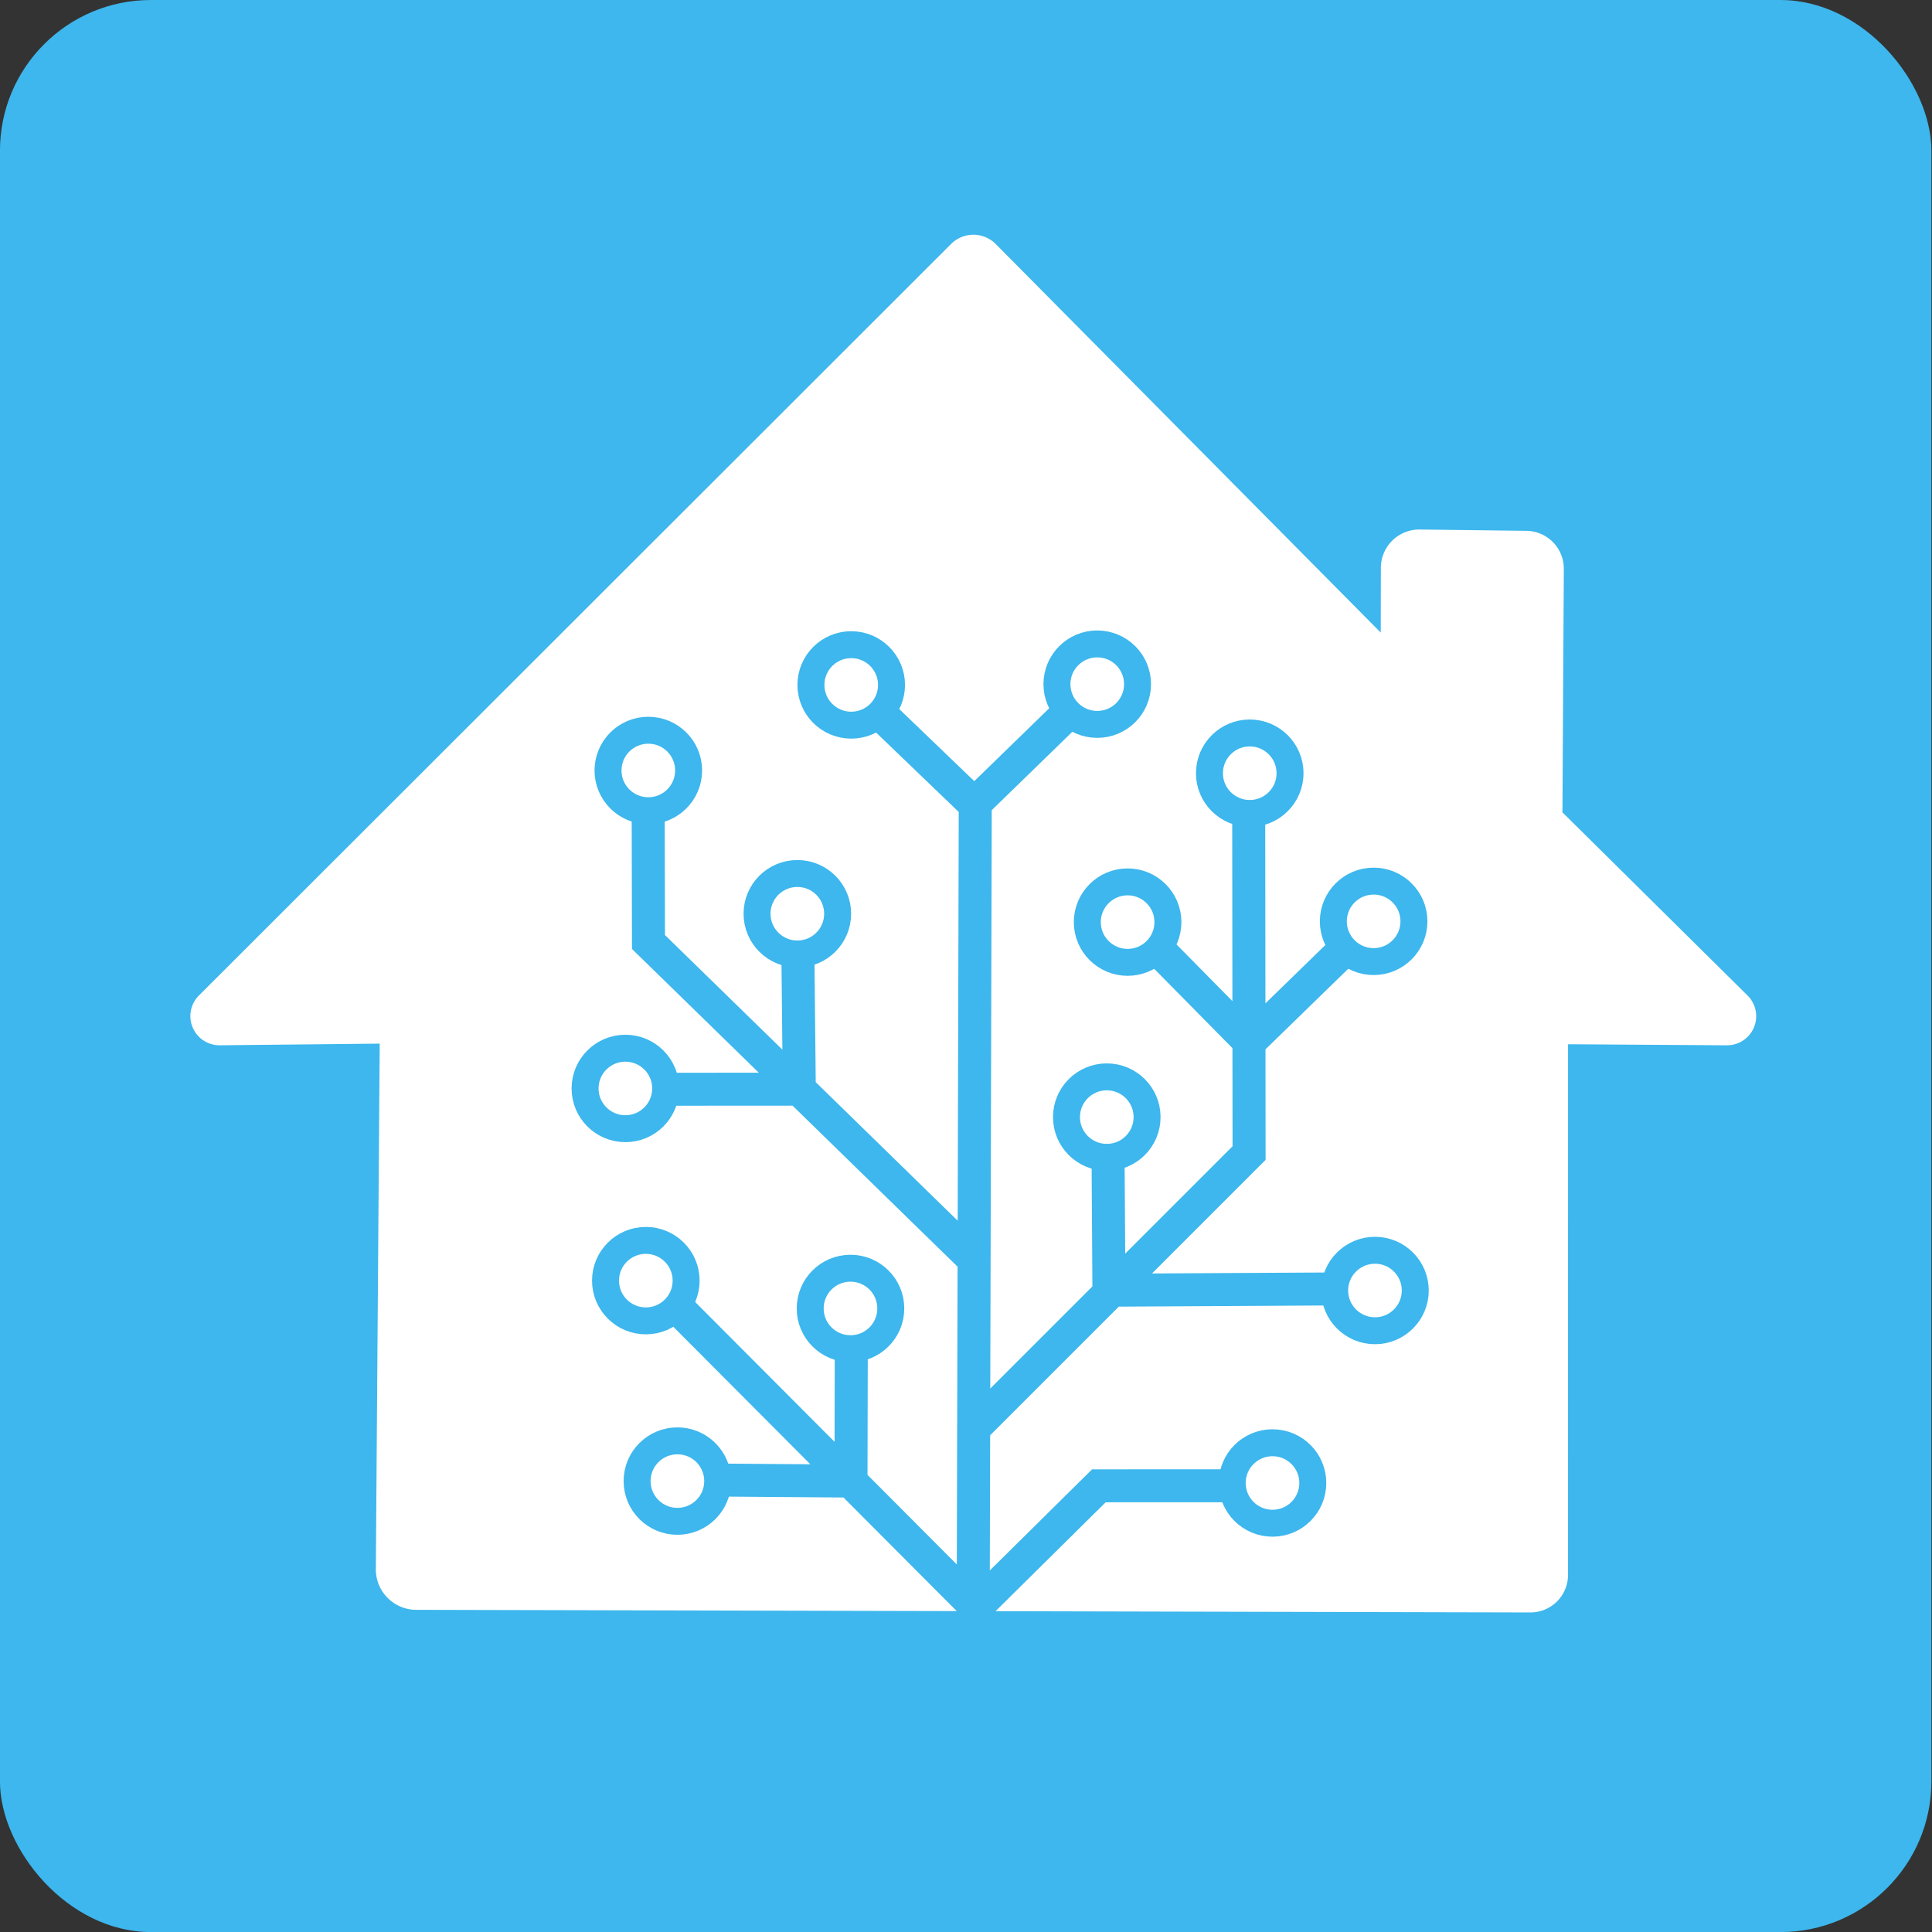 <?xml version="1.0" encoding="UTF-8" standalone="no"?>
<!-- Created with Inkscape (http://www.inkscape.org/) -->

<svg
   version="1.1"
   id="svg2"
   width="512"
   height="512"
   viewBox="0 0 512 512"
   sodipodi:docname="homeassistant.svg"
   inkscape:version="1.2.2 (b0a8486541, 2022-12-01)"
   inkscape:export-filename="homeassistant.png"
   inkscape:export-xdpi="48"
   inkscape:export-ydpi="48"
   xmlns:inkscape="http://www.inkscape.org/namespaces/inkscape"
   xmlns:sodipodi="http://sodipodi.sourceforge.net/DTD/sodipodi-0.dtd"
   xmlns="http://www.w3.org/2000/svg"
   xmlns:svg="http://www.w3.org/2000/svg">
  <rect x="0" y="0" width="512" height="512" fill="#333333" stroke="none"/>
  <defs
     id="defs6">
    <inkscape:path-effect
       effect="fillet_chamfer"
       id="path-effect10481"
       is_visible="true"
       lpeversion="1"
       nodesatellites_param="F,0,0,1,0,0,0,16 @ F,0,0,1,0,7.401,0,16 @ F,0,0,1,0,6.848,0,16 @ F,0,0,1,0,0,0,16 @ F,0,0,1,0,13,0,16 @ F,0,0,1,0,0,0,16 @ F,0,0,1,0,6.84,0,16 @ F,0,0,1,0,7.063,0,16 @ F,0,0,1,0,0,0,16 @ F,0,0,1,0,5.766,0,16 @ F,0,0,1,0,13,0,16"
       unit="px"
       method="auto"
       mode="C"
       radius="13"
       chamfer_steps="1"
       flexible="false"
       use_knot_distance="true"
       apply_no_radius="true"
       apply_with_radius="true"
       only_selected="false"
       hide_knots="false" />
  </defs>
  <sodipodi:namedview
     id="namedview4"
     pagecolor="#ffffff"
     bordercolor="#666666"
     borderopacity="1.0"
     inkscape:showpageshadow="2"
     inkscape:pageopacity="0.0"
     inkscape:pagecheckerboard="0"
     inkscape:deskcolor="#d1d1d1"
     showgrid="false"
     inkscape:zoom="1.4142136"
     inkscape:cx="109.9551"
     inkscape:cy="229.1026"
     inkscape:window-width="2054"
     inkscape:window-height="1424"
     inkscape:window-x="26"
     inkscape:window-y="23"
     inkscape:window-maximized="0"
     inkscape:current-layer="g8" />
  <g
     inkscape:groupmode="layer"
     inkscape:label="Image"
     id="g8">
    <g
       id="g10867"
       transform="matrix(1.458,0,0,1.456,-35.756,-35.922)">
      <rect
         style="display:inline;fill:#3db7ed;fill-opacity:1;stroke:none;stroke-width:6;stroke-dasharray:none;stroke-opacity:1"
         id="rect10535"
         width="351.061"
         height="351.66"
         x="24.517"
         y="24.673"
         rx="27.428"
         ry="27.428" />
      <path
         style="fill:#ffffff;fill-opacity:1;stroke:none;stroke-width:1px;stroke-linecap:butt;stroke-linejoin:miter;stroke-opacity:1"
         d="m 93.54,214.627 -0.703,95.636 a 7.364,7.364 45.278 0 0 7.346,7.418 l 202.503,0.475 a 6.832,6.832 135.069 0 0 6.848,-6.832 l 0.005,-96.588 28.862,0.195 a 5.299,5.299 112.563 0 0 3.765,-9.062 l -33.648,-33.342 0.251,-44.313 a 6.886,6.886 45.517 0 0 -6.801,-6.924 l -19.38,-0.24 a 6.988,6.988 135.406 0 0 -7.075,6.975 l -0.021,11.783 -69.966,-70.709 a 5.734,5.734 0.144 0 0 -8.131,-0.02 L 60.681,205.866 a 5.308,5.308 67.197 0 0 3.809,9.061 z"
         id="path2919"
         sodipodi:nodetypes="cccccccccccc"
         inkscape:original-d="m 93.540138,214.62714 -0.757555,103.03632 216.751337,0.50889 0.005,-103.43609 41.86194,0.2833 -42.88209,-42.4923 0.29012,-51.15277 -33.28099,-0.4118 -0.0341,18.84545 L 201.4722,65.00069 51.491114,215.061 Z"
         inkscape:path-effect="#path-effect10481" />
      <g
         id="g10604">
        <ellipse
           style="fill:none;stroke:#3db7ed;stroke-width:4.9;stroke-dasharray:none;stroke-opacity:1"
           id="path326"
           cx="179.245"
           cy="149.337"
           rx="7.325"
           ry="7.325" />
        <ellipse
           style="fill:none;stroke:#3db7ed;stroke-width:4.9;stroke-dasharray:none;stroke-opacity:1"
           id="path326-1"
           cx="169.452"
           cy="190.983"
           rx="7.325"
           ry="7.325" />
        <ellipse
           style="fill:none;stroke:#3db7ed;stroke-width:4.9;stroke-dasharray:none;stroke-opacity:1"
           id="path326-2"
           cx="138.193"
           cy="222.784"
           rx="7.325"
           ry="7.325" />
        <ellipse
           style="fill:none;stroke:#3db7ed;stroke-width:4.9;stroke-dasharray:none;stroke-opacity:1"
           id="path326-70"
           cx="141.911"
           cy="257.762"
           rx="7.325"
           ry="7.325" />
        <ellipse
           style="fill:none;stroke:#3db7ed;stroke-width:4.9;stroke-dasharray:none;stroke-opacity:1"
           id="path326-9"
           cx="179.112"
           cy="262.828"
           rx="7.325"
           ry="7.325" />
        <ellipse
           style="fill:none;stroke:#3db7ed;stroke-width:4.9;stroke-dasharray:none;stroke-opacity:1"
           id="path326-36"
           cx="147.651"
           cy="294.248"
           rx="7.325"
           ry="7.325" />
        <ellipse
           style="fill:none;stroke:#3db7ed;stroke-width:4.9;stroke-dasharray:none;stroke-opacity:1"
           id="path326-0"
           cx="255.818"
           cy="294.594"
           rx="7.325"
           ry="7.325" />
        <ellipse
           style="fill:none;stroke:#3db7ed;stroke-width:4.9;stroke-dasharray:none;stroke-opacity:1"
           id="path326-6"
           cx="274.442"
           cy="259.56"
           rx="7.325"
           ry="7.325" />
        <ellipse
           style="fill:none;stroke:#3db7ed;stroke-width:4.9;stroke-dasharray:none;stroke-opacity:1"
           id="path326-26"
           cx="225.696"
           cy="227.998"
           rx="7.325"
           ry="7.325" />
        <ellipse
           style="fill:none;stroke:#3db7ed;stroke-width:4.9;stroke-dasharray:none;stroke-opacity:1"
           id="path326-18"
           cx="251.681"
           cy="165.405"
           rx="7.325"
           ry="7.325" />
        <ellipse
           style="fill:none;stroke:#3db7ed;stroke-width:4.9;stroke-dasharray:none;stroke-opacity:1"
           id="path326-3"
           cx="223.962"
           cy="149.198"
           rx="7.325"
           ry="7.325" />
        <ellipse
           style="fill:none;stroke:#3db7ed;stroke-width:4.9;stroke-dasharray:none;stroke-opacity:1"
           id="path326-7"
           cx="229.482"
           cy="192.508"
           rx="7.325"
           ry="7.325" />
        <ellipse
           style="fill:none;stroke:#3db7ed;stroke-width:4.9;stroke-dasharray:none;stroke-opacity:1"
           id="path326-3-5"
           cx="274.2"
           cy="192.369"
           rx="7.325"
           ry="7.325" />
        <ellipse
           style="fill:none;stroke:#3db7ed;stroke-width:4.9;stroke-dasharray:none;stroke-opacity:1"
           id="path326-35"
           cx="142.365"
           cy="164.908"
           rx="7.325"
           ry="7.325" />
        <path
           id="path2657"
           style="fill:none;stroke:#3db7ed;stroke-width:6;stroke-linecap:butt;stroke-linejoin:miter;stroke-dasharray:none;stroke-opacity:1"
           d="m 251.493,172.819 0.067,61.728 -49.745,49.804 m 66.784,-86.58 -16.968,16.541 -15.643,-15.883 m 30.58,60.849 -40.482,0.224 -0.148,-22.945 m 23.033,58.541 -24.716,0.011 -22.813,22.589 m 17.48,-163.523 -17.133,16.687 -0.371,145.808 -54.169,-54.413 m 32.005,8.059 -0.052,23.928 -23.862,-0.183 m 45.558,-40.761 -58.504,-57.169 -0.052,-22.538 m 27.223,25.921 0.241,23.398 -24.001,0.015 m 39.098,-67.986 16.757,16.121"
           sodipodi:nodetypes="ccccccccccccccccccccccccccc" />
      </g>
    </g>
  </g>
</svg>
